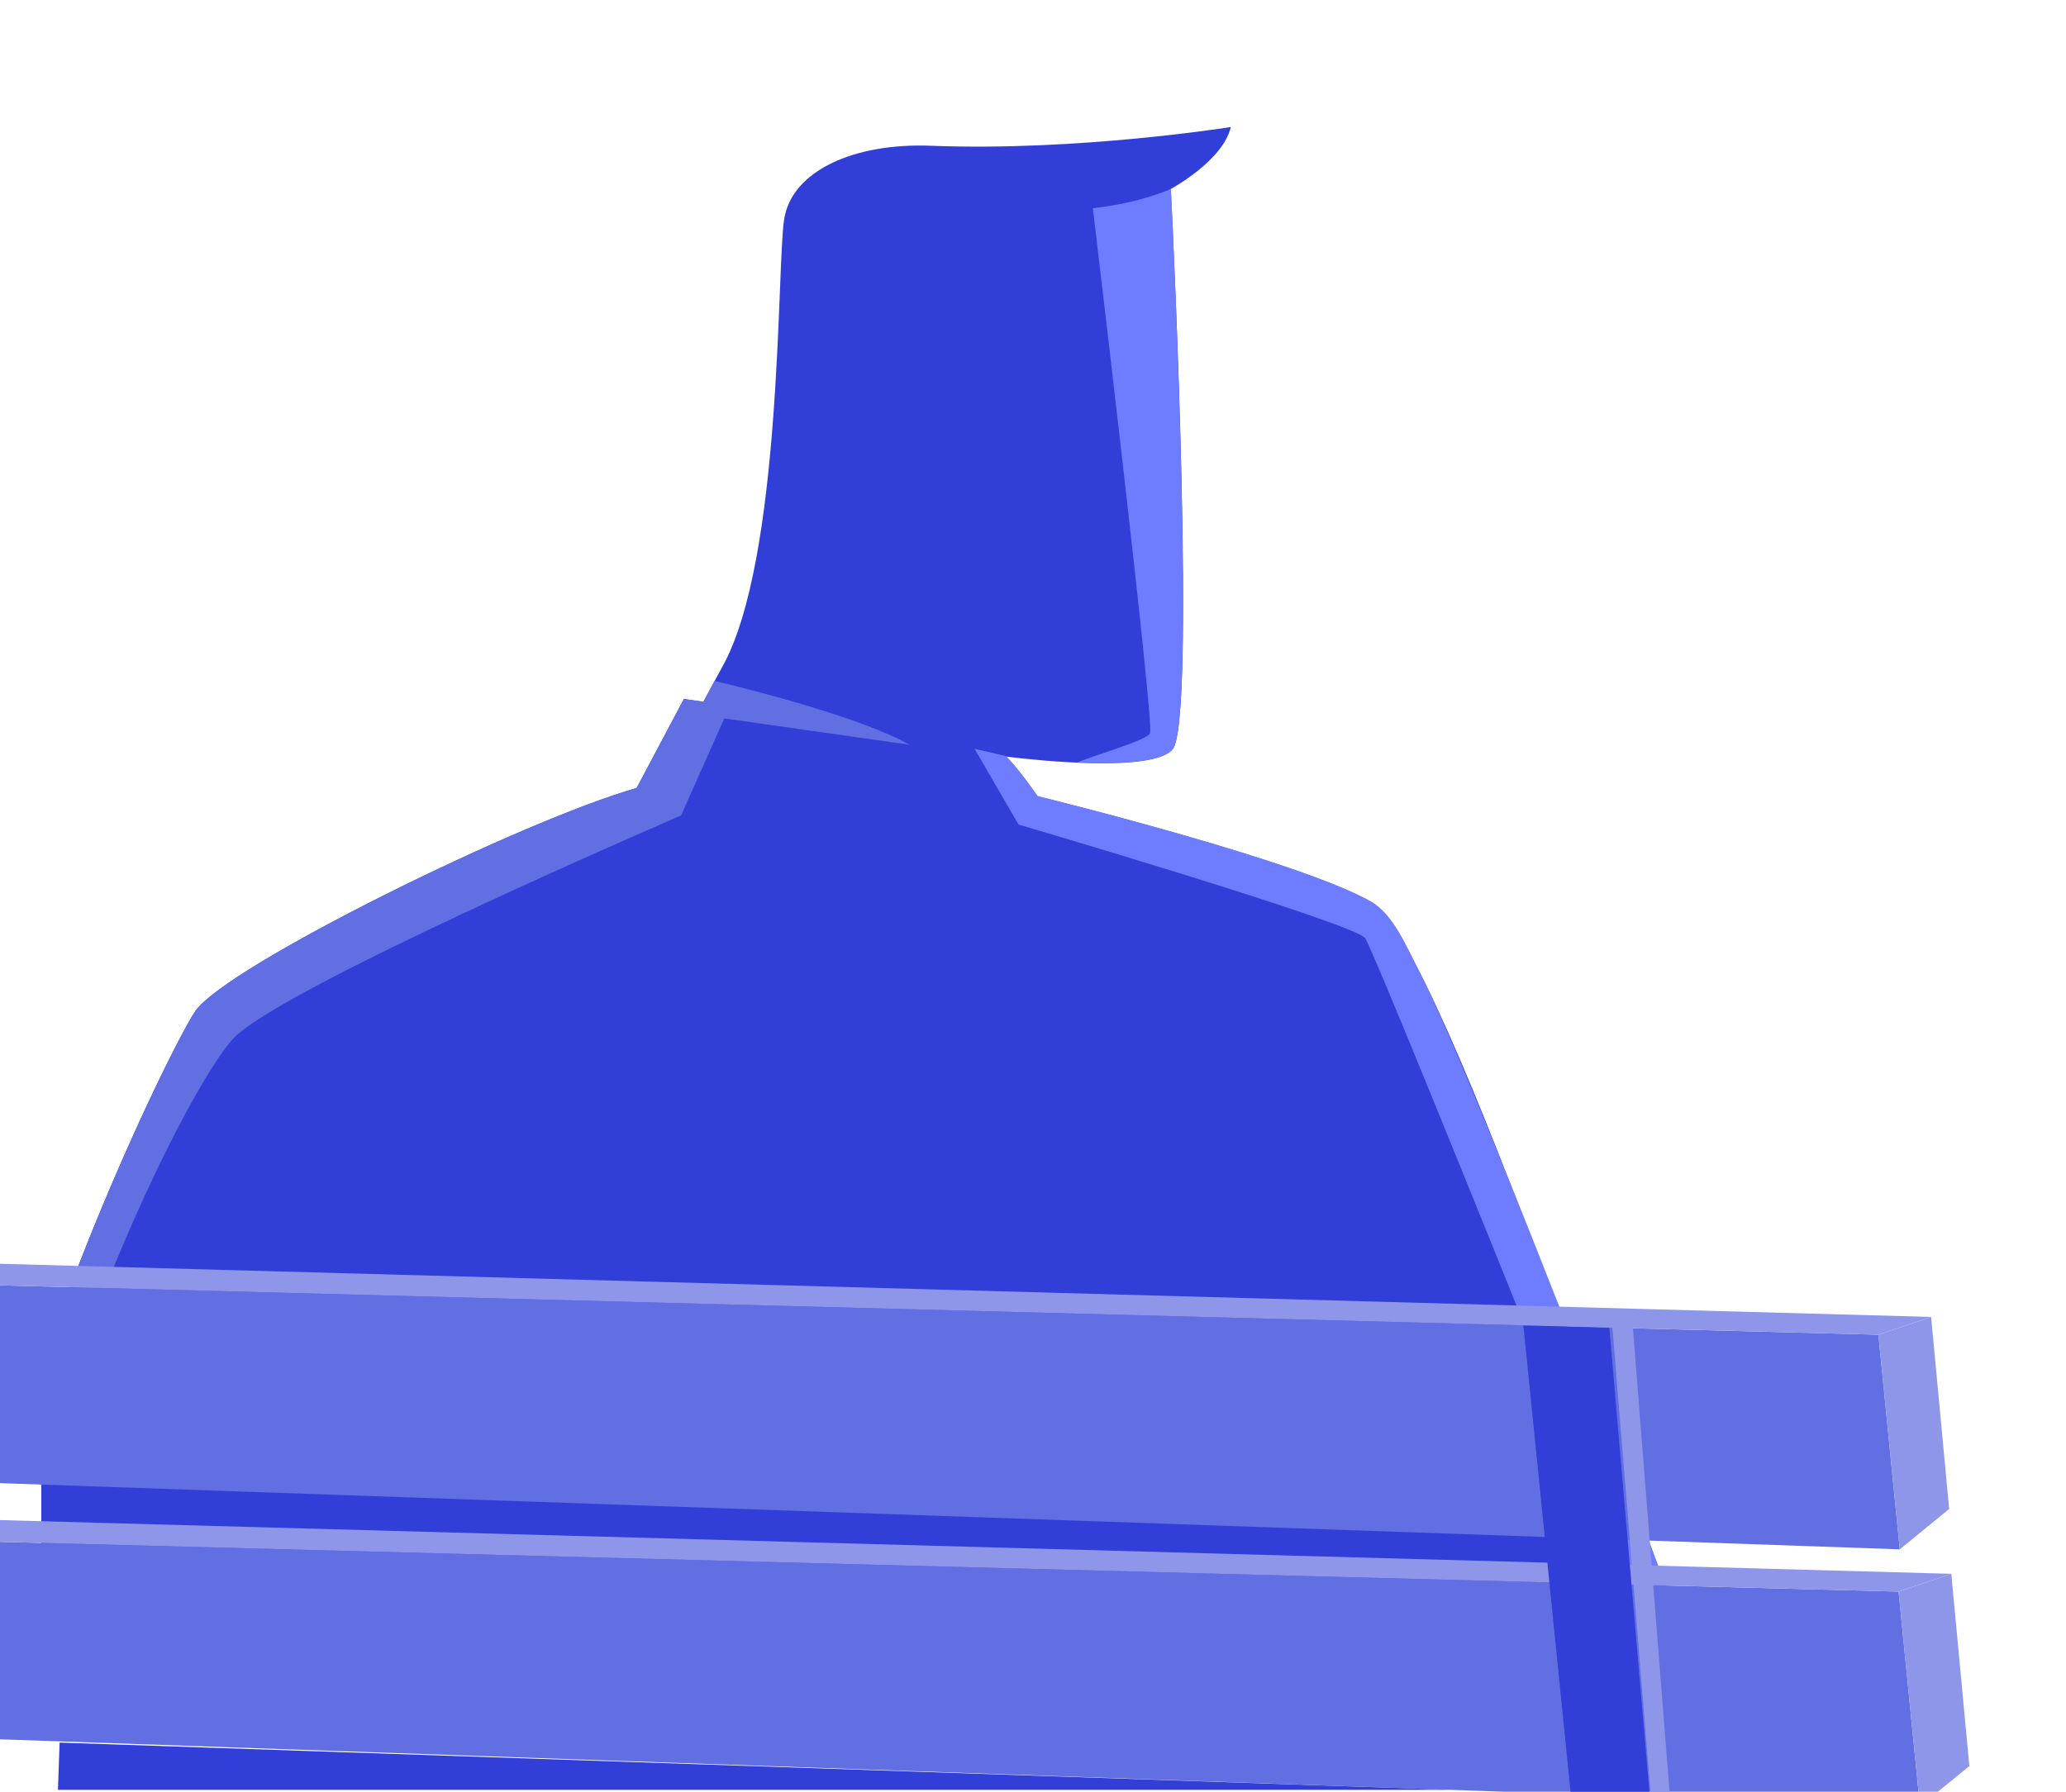 <?xml version="1.0" encoding="utf-8"?>
<!-- Generator: Adobe Illustrator 22.1.0, SVG Export Plug-In . SVG Version: 6.00 Build 0)  -->
<svg version="1.1" id="Layer_14" xmlns="http://www.w3.org/2000/svg" xmlns:xlink="http://www.w3.org/1999/xlink" x="0px" y="0px"
	 viewBox="0 0 870 754.7" style="enable-background:new 0 0 870 754.7;" xml:space="preserve">
<style type="text/css">
	.st0{clip-path:url(#SVGID_2_);}
	.st1{fill:#313FD8;}
	.st2{fill:#6E7DFF;}
	.st3{fill:#626FE2;}
	.st4{clip-path:url(#SVGID_4_);}
	.st5{fill:#E26A17;}
	.st6{fill:#FF8621;}
	.st7{fill:#FFBD00;}
	.st8{fill:#8D96E9;}
</style>
<g id="HOMBRE_SENTADO">
	<g>
		<defs>
			<rect id="SVGID_1_" x="17.4" y="35" width="884.3" height="677.6"/>
		</defs>
		<clipPath id="SVGID_2_">
			<use xlink:href="#SVGID_1_"  style="overflow:visible;"/>
		</clipPath>
		<g class="st0">
			<path class="st1" d="M701.9,684.8c0,0-93.8-287.3-124.3-304.8c-30.5-17.6-140.7-44.6-140.7-44.6s-7.4-10.9-13.2-16.7c0,0,0,0,0,0
				c13.1,1.6,61.7,6.8,70.1-3.1c9.7-11.4,0.6-211.3-0.8-236c0,0,22-11.8,25.3-26.1c0,0-64.2,10.3-126.1,7.9
				c-32.3-1.3-58.8,10.4-62,31c-3.1,19.4-0.7,143.3-26.1,188.6c-1.4,2.5-4.3,7.9-7.9,14.6c-5.1-0.7-8.2-1.2-8.2-1.2l-19.9,37.5
				c-49.2,14.1-172.4,75-185.7,93.8C69.1,444.4-53,698.7,17.3,730.3c70.4,31.7,122.9-56.1,122.9-56.1"/>
			<path class="st2" d="M493.8,315.6c-4.8,5.7-23.2,6.3-40.3,5.6c9.1-3.7,29.6-9.4,30.8-12.4c1.8-4.7-24.1-221.1-24.1-221.1
				c19.6-2.1,32.9-8.1,32.9-8.1C494.3,104.3,503.4,304.2,493.8,315.6z"/>
			<path class="st3" d="M305,302.6l78,11.1c-19.5-11.1-64.2-22.6-82.1-26.9c-1.3,2.5-2.9,5.5-4.7,8.8c-5.1-0.7-8.2-1.2-8.2-1.2
				l-19.9,37.5c-49.2,14.1-172.4,75-185.7,93.8C70,443.2-36.9,665.3,5.6,720.9c0.7,0.8,1.3,1.6,2,2.4l0,0
				c-15.3-81.8,64.4-256.3,90.4-285.6c18.8-21.1,188.8-94.2,188.8-94.2L305,302.6z"/>
			<path class="st2" d="M577.6,379.9c-30.5-17.6-140.7-44.6-140.7-44.6s-7.4-10.9-13.2-16.8l-13.3-3.1l18.5,31.9
				c0,0,140.8,41.4,145.9,47.8c5.1,6.4,164.4,405.5,164.4,405.5c-3.4-8.4-20.5-79.1-22.2-88.5c-1.8-10.5-93.5-253.3-120.2-304.7
				C592.3,398.7,586.7,385.2,577.6,379.9z"/>
		</g>
	</g>
	<g>
		<defs>
			<rect id="SVGID_3_" x="-0.5" y="476.8" width="952.2" height="277.9"/>
		</defs>
		<clipPath id="SVGID_4_">
			<use xlink:href="#SVGID_3_"  style="overflow:visible;"/>
		</clipPath>
		<g class="st4">
			<polygon class="st3" points="-307.8,533.3 -298.8,614.3 800,652.6 791,562.2 			"/>
			<polygon class="st8" points="791,562.2 813.2,554.7 820.8,635.6 800,652.6 			"/>
			<polygon class="st8" points="-307.8,533.3 -287.4,524.4 813.2,554.7 791,562.2 			"/>
			<polygon class="st3" points="-299.3,641.6 -290.3,722.5 808.5,760.8 799.5,670.4 			"/>
			<polygon class="st8" points="799.5,670.4 821.7,662.9 829.3,743.9 808.5,760.8 			"/>
			<polygon class="st8" points="-299.3,641.6 -278.9,632.6 821.7,662.9 799.5,670.4 			"/>
			<polygon class="st1" points="704.5,869.9 677.7,559.2 641.5,558.3 673,869.9 			"/>
			<polygon class="st8" points="703,852.3 710.8,852.8 687.4,556.6 679,559.2 			"/>
		</g>
	</g>
	<polygon class="st1" points="25.1,734 24.4,753.9 611.1,753.9 	"/>
</g>
</svg>

